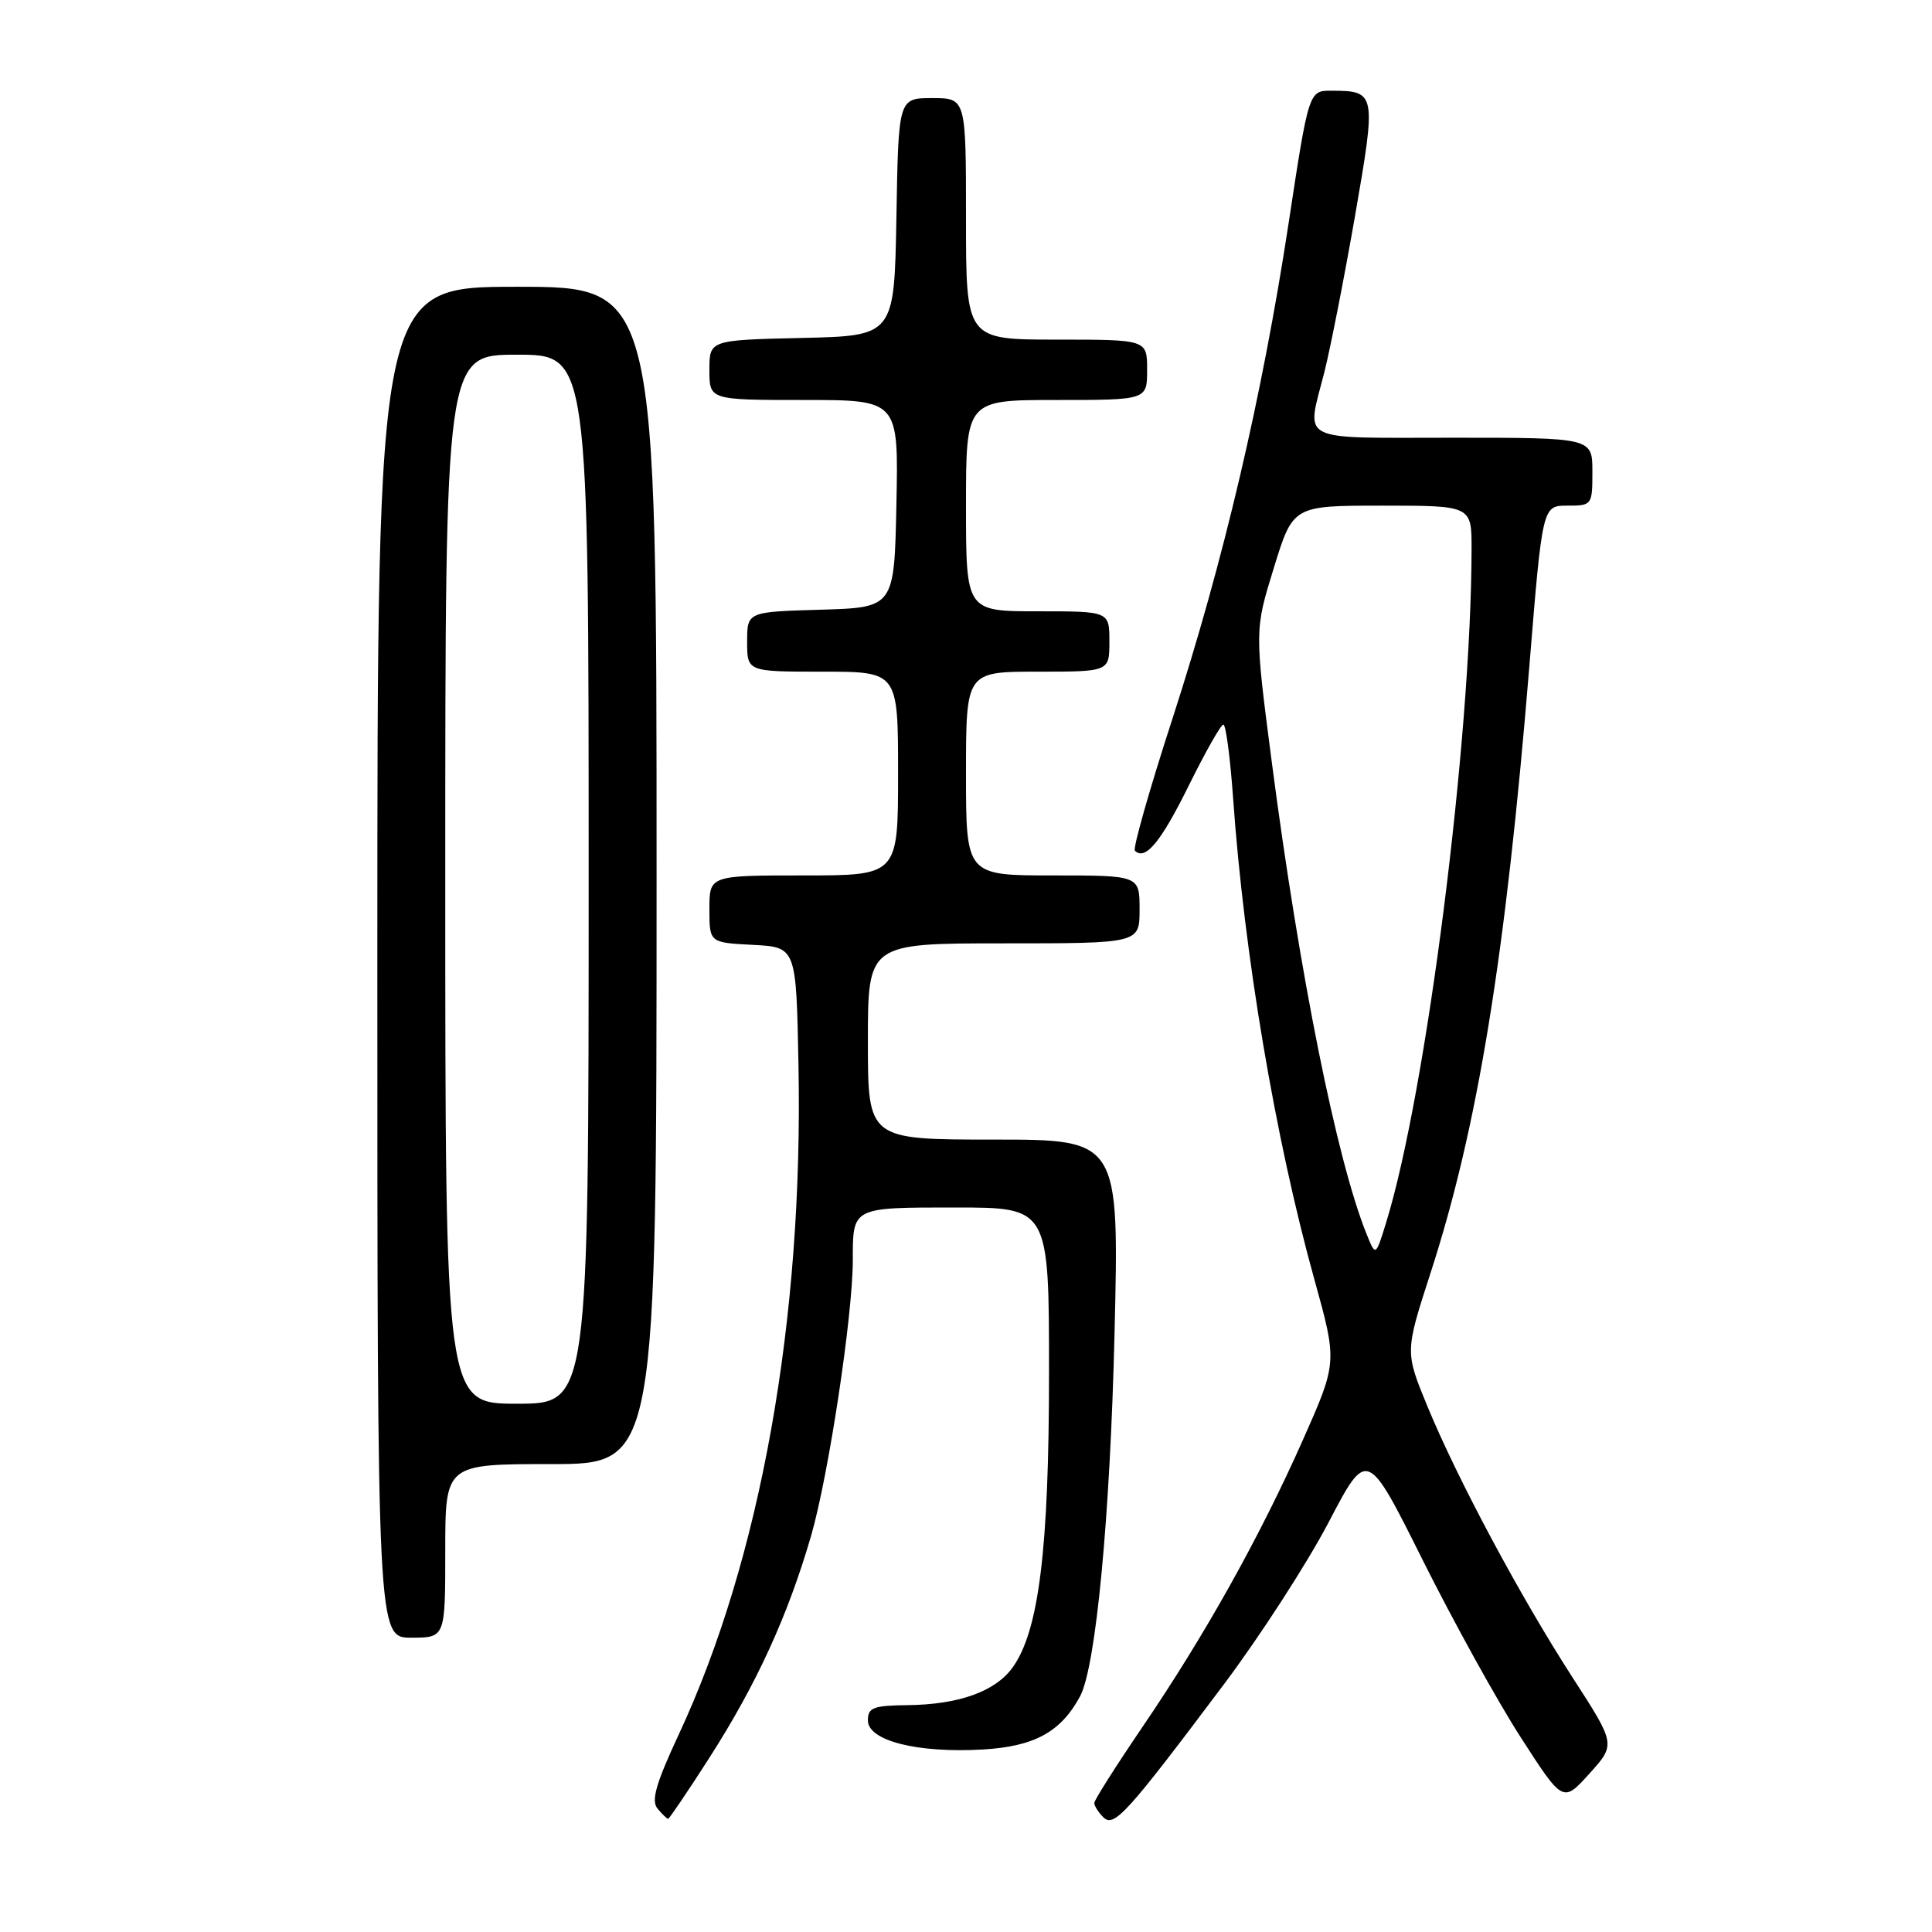 <?xml version="1.0" encoding="UTF-8" standalone="no"?>
<!DOCTYPE svg PUBLIC "-//W3C//DTD SVG 1.1//EN" "http://www.w3.org/Graphics/SVG/1.1/DTD/svg11.dtd" >
<svg xmlns="http://www.w3.org/2000/svg" xmlns:xlink="http://www.w3.org/1999/xlink" version="1.1" viewBox="0 0 256 256">
 <g >
 <path fill="currentColor"
d=" M 162.22 223.12 C 167.01 216.73 173.23 207.10 176.04 201.73 C 181.15 191.96 181.15 191.96 188.52 206.73 C 192.58 214.85 198.41 225.41 201.50 230.20 C 207.10 238.89 207.10 238.89 210.60 235.02 C 214.10 231.14 214.10 231.14 208.40 222.32 C 201.47 211.60 193.13 196.02 189.13 186.32 C 186.17 179.13 186.17 179.13 189.55 168.69 C 195.82 149.36 199.50 126.74 202.65 88.25 C 204.38 67.00 204.38 67.00 207.69 67.00 C 210.95 67.00 211.00 66.93 211.00 62.50 C 211.00 58.00 211.00 58.00 192.50 58.00 C 171.65 58.00 173.09 58.74 175.48 49.33 C 176.29 46.12 178.12 36.80 179.55 28.60 C 182.38 12.30 182.34 12.04 176.46 12.02 C 173.42 12.00 173.42 12.00 170.72 29.75 C 167.21 52.71 162.14 74.32 155.32 95.34 C 152.31 104.61 150.09 112.43 150.38 112.72 C 151.75 114.08 153.82 111.58 157.50 104.13 C 159.70 99.67 161.77 96.01 162.10 96.01 C 162.43 96.00 163.01 100.38 163.39 105.72 C 164.84 126.36 168.97 150.85 174.15 169.50 C 177.21 180.50 177.21 180.50 172.64 190.80 C 166.95 203.62 159.65 216.69 151.37 228.85 C 147.87 234.00 145.00 238.52 145.00 238.90 C 145.00 239.29 145.54 240.14 146.19 240.79 C 147.61 242.21 149.27 240.37 162.22 223.12 Z  M 93.96 232.97 C 100.23 223.20 104.39 214.12 107.48 203.48 C 109.79 195.50 113.00 174.30 113.00 166.99 C 113.00 159.92 112.85 160.00 126.61 160.00 C 139.00 160.00 139.00 160.00 139.00 181.93 C 139.00 205.33 137.65 216.19 134.14 221.00 C 131.84 224.15 127.00 225.87 120.25 225.94 C 115.72 225.99 115.00 226.27 115.00 227.96 C 115.00 230.65 121.51 232.31 130.18 231.82 C 137.04 231.43 140.56 229.51 143.11 224.78 C 145.21 220.89 147.10 201.01 147.68 176.75 C 148.30 151.00 148.30 151.00 131.65 151.00 C 115.00 151.00 115.00 151.00 115.00 138.00 C 115.00 125.00 115.00 125.00 133.00 125.00 C 151.00 125.00 151.00 125.00 151.00 120.50 C 151.00 116.00 151.00 116.00 139.50 116.00 C 128.00 116.00 128.00 116.00 128.00 102.50 C 128.00 89.00 128.00 89.00 137.50 89.00 C 147.00 89.00 147.00 89.00 147.00 85.00 C 147.00 81.00 147.00 81.00 137.50 81.00 C 128.00 81.00 128.00 81.00 128.00 67.00 C 128.00 53.00 128.00 53.00 140.00 53.00 C 152.00 53.00 152.00 53.00 152.00 49.00 C 152.00 45.00 152.00 45.00 140.00 45.00 C 128.00 45.00 128.00 45.00 128.00 29.00 C 128.00 13.00 128.00 13.00 123.53 13.00 C 119.05 13.00 119.05 13.00 118.78 28.75 C 118.50 44.50 118.50 44.50 106.25 44.78 C 94.00 45.06 94.00 45.06 94.00 49.03 C 94.00 53.00 94.00 53.00 106.53 53.00 C 119.06 53.00 119.06 53.00 118.78 66.75 C 118.50 80.50 118.50 80.50 108.75 80.79 C 99.00 81.07 99.00 81.07 99.00 85.04 C 99.00 89.00 99.00 89.00 109.00 89.00 C 119.00 89.00 119.00 89.00 119.00 102.50 C 119.00 116.00 119.00 116.00 106.50 116.00 C 94.00 116.00 94.00 116.00 94.00 120.45 C 94.00 124.90 94.00 124.90 99.75 125.20 C 105.50 125.50 105.50 125.50 105.80 141.00 C 106.47 174.84 100.79 206.58 89.91 229.89 C 86.91 236.33 86.26 238.60 87.12 239.64 C 87.74 240.39 88.37 241.00 88.53 241.00 C 88.68 241.00 91.13 237.39 93.96 232.97 Z  M 59.00 205.50 C 59.00 194.00 59.00 194.00 73.00 194.00 C 87.00 194.00 87.00 194.00 87.00 116.00 C 87.00 38.00 87.00 38.00 68.50 38.00 C 50.00 38.00 50.00 38.00 50.00 127.50 C 50.00 217.00 50.00 217.00 54.50 217.00 C 59.00 217.00 59.00 217.00 59.00 205.50 Z  M 181.08 163.52 C 177.13 153.75 172.19 129.12 168.52 101.00 C 166.24 83.50 166.24 83.50 168.79 75.25 C 171.33 67.00 171.33 67.00 183.17 67.00 C 195.00 67.00 195.00 67.00 194.99 72.75 C 194.95 97.96 189.03 144.61 183.67 162.00 C 182.28 166.50 182.28 166.50 181.08 163.52 Z  M 59.00 116.50 C 59.00 47.00 59.00 47.00 68.50 47.00 C 78.00 47.00 78.00 47.00 78.00 116.50 C 78.00 186.00 78.00 186.00 68.50 186.00 C 59.00 186.00 59.00 186.00 59.00 116.50 Z "/>
</g>
</svg>